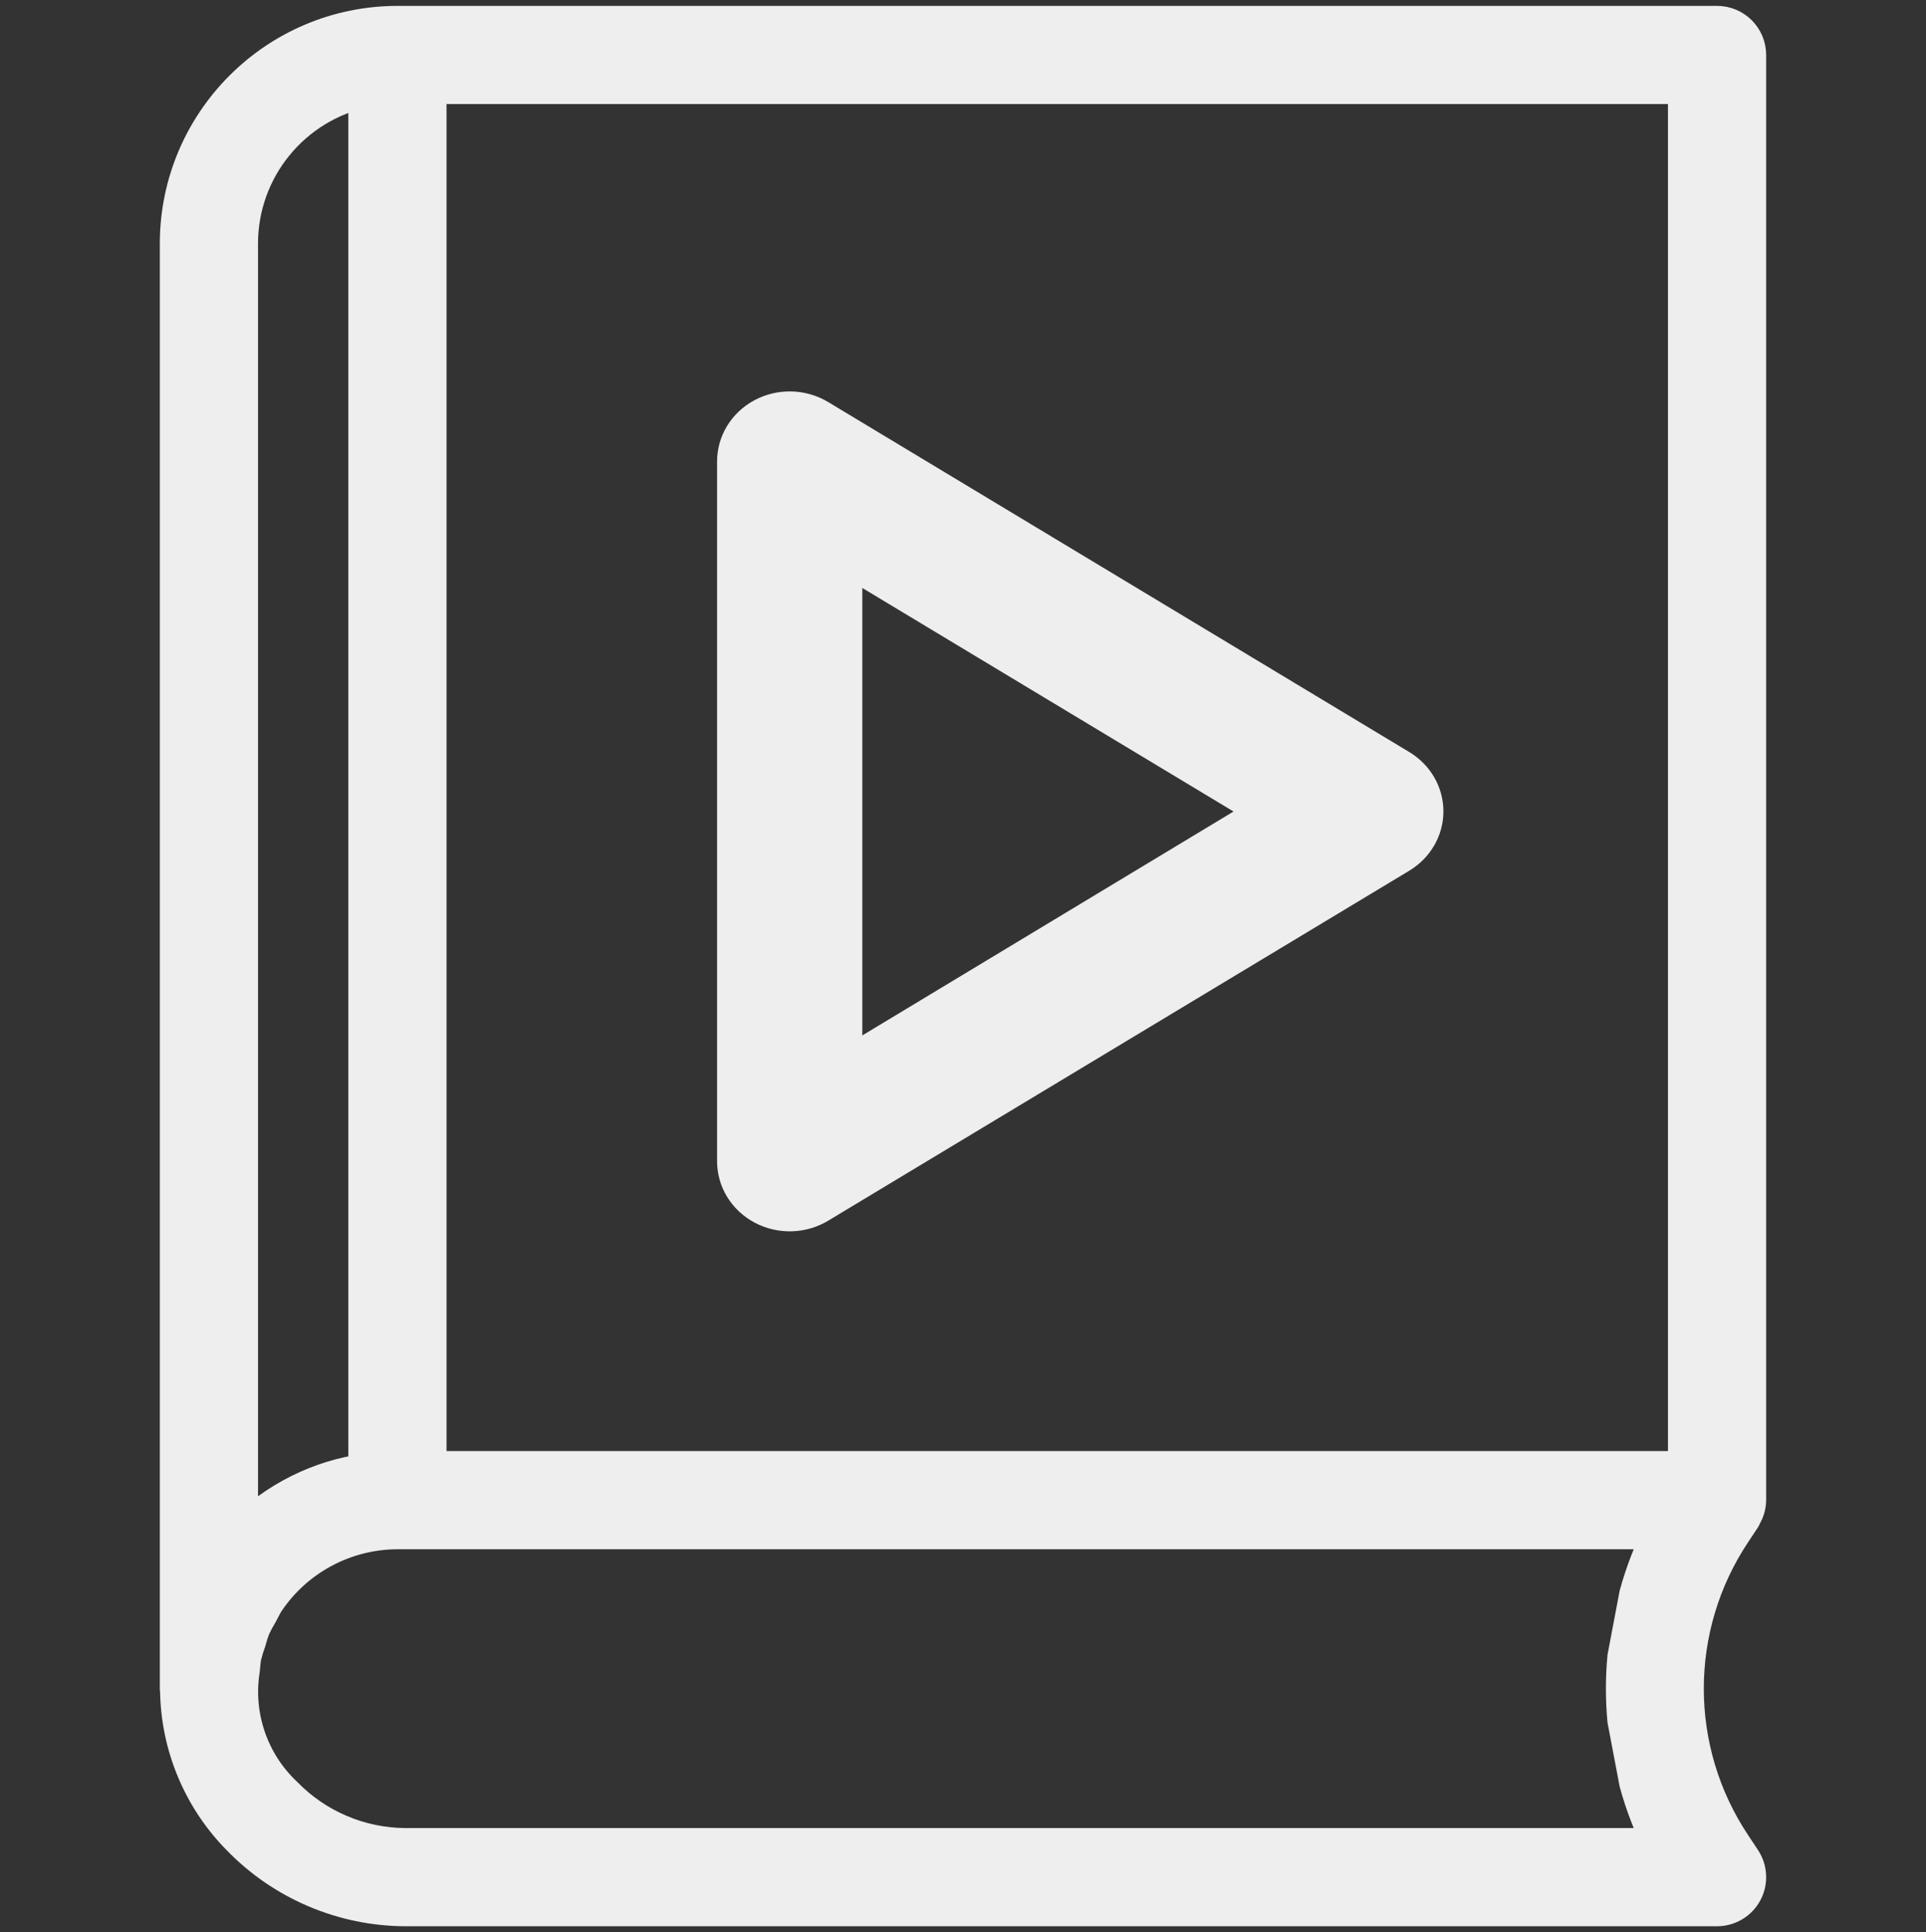 <?xml version="1.0" encoding="UTF-8" standalone="no"?>
<svg
   xmlns:dc="http://purl.org/dc/elements/1.1/"
   xmlns:cc="http://creativecommons.org/ns#"
   xmlns:rdf="http://www.w3.org/1999/02/22-rdf-syntax-ns#"
   xmlns:svg="http://www.w3.org/2000/svg"
   xmlns="http://www.w3.org/2000/svg"
   xmlns:sodipodi="http://sodipodi.sourceforge.net/DTD/sodipodi-0.dtd"
   xmlns:inkscape="http://www.inkscape.org/namespaces/inkscape"
   inkscape:version="1.0beta2 (2b71d25, 2019-12-03)"
   sodipodi:docname="audiobook.svg"
   id="svg1659"
   version="1.1"
   width="173mm"
   viewBox="-40 0 490.394 492"
   height="173.567mm">
  <rect x="-40" y="0" width="490.394" height="492" fill="#333333" stroke="none"/>
  <sodipodi:namedview
     inkscape:current-layer="svg1659"
     inkscape:window-maximized="0"
     inkscape:window-y="36"
     inkscape:window-x="-12"
     inkscape:cy="329.91616"
     inkscape:cx="176.46307"
     inkscape:zoom="0.521875"
     units="mm"
     fit-margin-bottom="0"
     fit-margin-right="0"
     fit-margin-left="0"
     fit-margin-top="0"
     showgrid="false"
     id="namedview5469"
     inkscape:window-height="770"
     inkscape:window-width="1425"
     inkscape:pageshadow="2"
     inkscape:pageopacity="0"
     guidetolerance="10"
     gridtolerance="10"
     objecttolerance="10"
     borderopacity="1"
     inkscape:document-rotation="0"
     bordercolor="#666666"
     pagecolor="#ffffff" />
  <defs
     id="defs1663" />
  <g
     transform="translate(39.194)"
     id="g7302">
    <path
       sodipodi:nodetypes="ssccscccscccccccccsccccccccccccccccccccccccccc"
       d="m 366,14 c 0,-4.418 -3.582,-8 -8,-8 H 22 C -8.91,6.039 -33.961,31.09 -34,62 v 368 c 0,0.105 0.055,0.191 0.062,0.305 0.145,14.184 5.816,27.75 15.809,37.816 C -7.047,479.492 8.141,485.934 24.016,486 H 358 c 2.949,0 5.664,-1.625 7.055,-4.227 1.391,-2.602 1.238,-5.758 -0.398,-8.215 l -2.398,-3.621 c -16.176,-24.168 -16.176,-55.707 0,-79.875 l 2.398,-3.621 c 0.168,-0.305 0.32,-0.617 0.457,-0.938 0.102,-0.215 0.223,-0.414 0.312,-0.648 0.348,-0.863 0.543,-1.781 0.574,-2.711 0.004,-0.047 0.004,-0.098 0,-0.145 z M 350,374 H 30 V 22 H 350 Z M -18,62 C -17.977,43 -4.613,26.629 14,22.801 V 374.625 c -11.961,1.656 -23.047,7.199 -31.551,15.773 L -18,390.84 Z m 42.016,408 c -11.562,-0.066 -22.617,-4.766 -30.688,-13.047 -8.645,-8.141 -12.711,-20.023 -10.863,-31.754 0.145,-1.176 0.184,-2.398 0.422,-3.512 0.324,-1.309 0.715,-2.602 1.176,-3.871 0.312,-1.172 0.684,-2.324 1.113,-3.457 0.586,-1.246 1.234,-2.461 1.953,-3.641 0.566,-1.023 1.031,-2.102 1.695,-3.078 C -3.711,396.641 8.707,390.039 22,390 h 321.762 c -2.57,5.121 -4.633,10.48 -6.16,16 l -3.035,16 c -0.488,5.32 -0.488,10.68 0,16 l 3.035,16 c 1.527,5.52 3.59,10.879 6.16,16 z"
       id="path1653"
       style="fill:#EEEEEE;fill-opacity:1;stroke:#EEEEEE;stroke-width:9;stroke-miterlimit:4;stroke-dasharray:none;stroke-opacity:1"
       inkscape:connector-curvature="0" />
    <path
       style="fill:#EEEEEE;fill-opacity:1;stroke-width:2.269"
       d="m 112.931,311.318 c 5.877,3.132 13.053,2.949 18.74,-0.478 l 147.899,-89.086 c 5.443,-3.254 8.756,-8.978 8.756,-15.146 0,-6.168 -3.313,-11.893 -8.756,-15.146 l -147.899,-89.086 c -5.705,-3.436 -12.909,-3.61 -18.785,-0.452 -5.886,3.149 -9.524,9.144 -9.496,15.634 v 178.172 c 0,6.481 3.656,12.449 9.542,15.59 z m 27.433,-161.599 94.522,56.923 -94.522,57.019 z m 0,0"
       id="path1655"
       inkscape:connector-curvature="0" />
  </g>
</svg>

